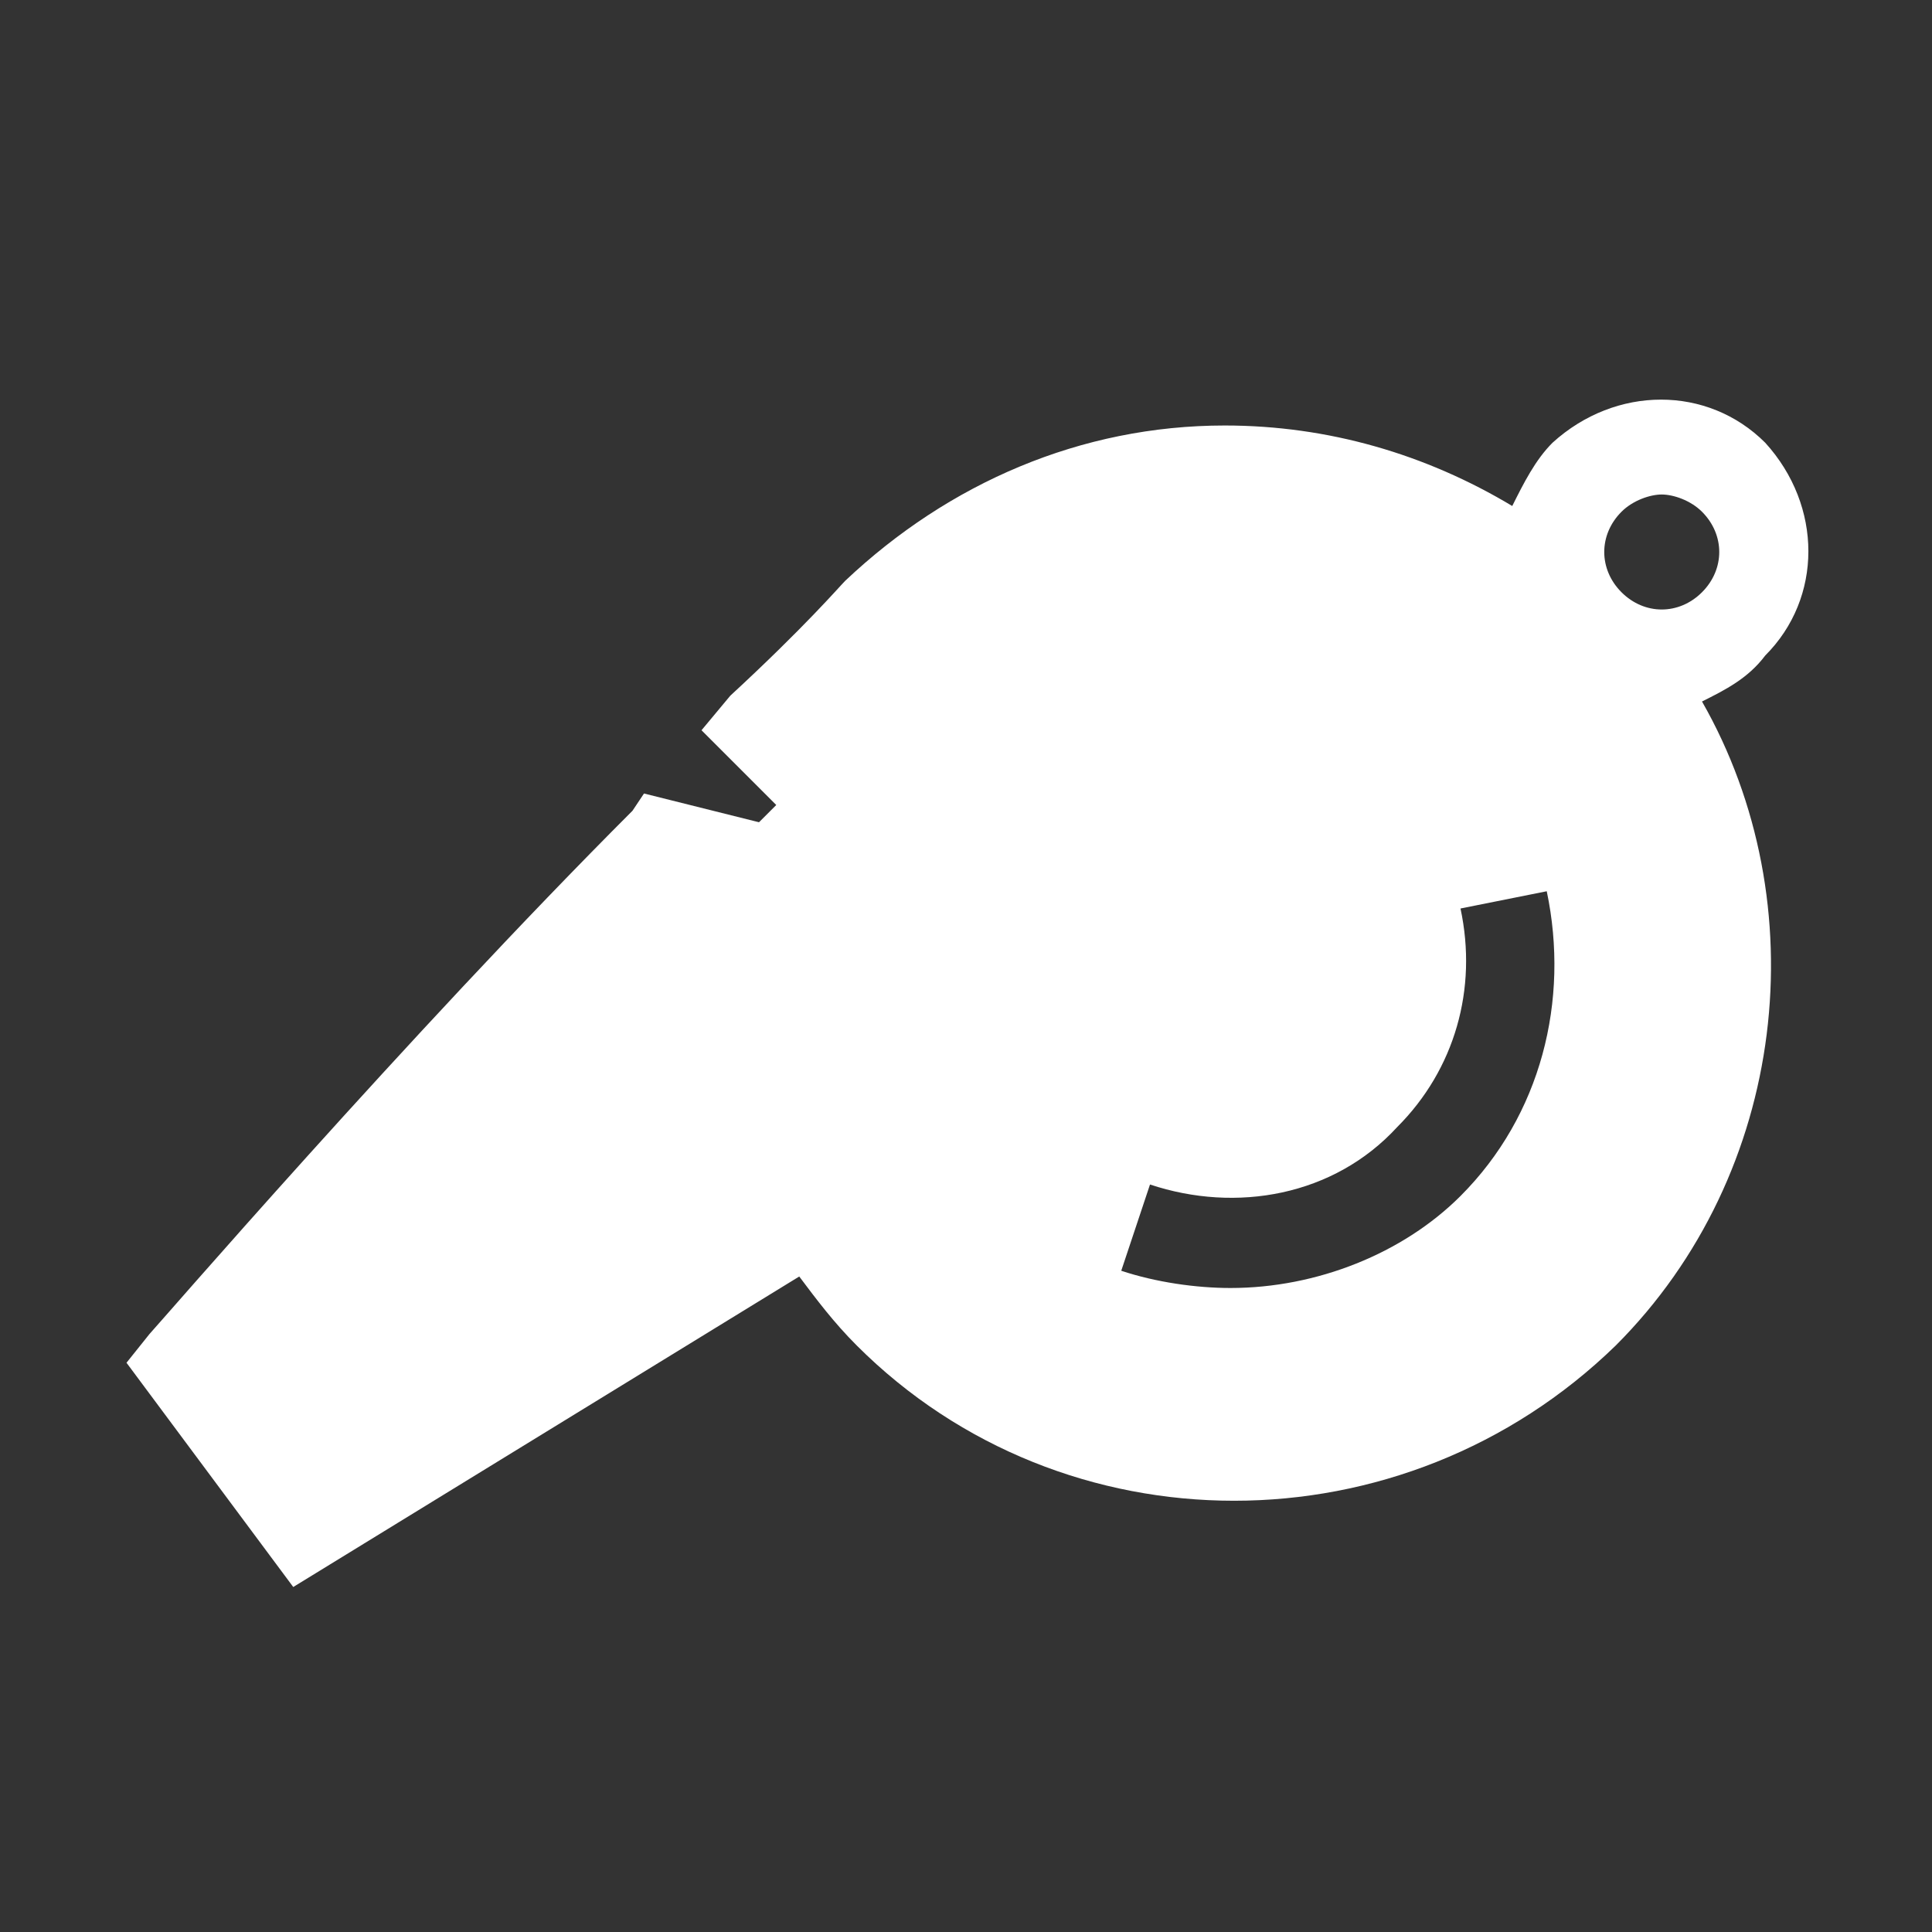 <?xml version="1.0" encoding="UTF-8" standalone="no"?>
<!-- Generator: Adobe Illustrator 21.1.0, SVG Export Plug-In . SVG Version: 6.00 Build 0)  -->

<svg
   xmlns:dc="http://purl.org/dc/elements/1.1/"
   xmlns:cc="http://creativecommons.org/ns#"
   xmlns:rdf="http://www.w3.org/1999/02/22-rdf-syntax-ns#"
   xmlns:svg="http://www.w3.org/2000/svg"
   xmlns="http://www.w3.org/2000/svg"
   xmlns:sodipodi="http://sodipodi.sourceforge.net/DTD/sodipodi-0.dtd"
   xmlns:inkscape="http://www.inkscape.org/namespaces/inkscape"
   version="1.1"
   id="Layer_1"
   x="0px"
   y="0px"
   viewBox="0 0 33.6 33.6"
   style="enable-background:new 0 0 33.6 33.6;"
   xml:space="preserve"
   sodipodi:docname="icon-coaches-nav.svg"
   inkscape:version="0.92.2 5c3e80d, 2017-08-06"><rect x="0" y="0" width="33.6" height="33.6" fill="#333333" stroke="none"/><defs
     id="defs7" /><sodipodi:namedview
     pagecolor="#ffffff"
     bordercolor="#666666"
     borderopacity="1"
     objecttolerance="10"
     gridtolerance="10"
     guidetolerance="10"
     inkscape:pageopacity="0"
     inkscape:pageshadow="2"
     inkscape:window-width="774"
     inkscape:window-height="480"
     id="namedview5"
     showgrid="false"
     inkscape:zoom="7.0238098"
     inkscape:cx="16.799999"
     inkscape:cy="16.799999"
     inkscape:window-x="435"
     inkscape:window-y="11"
     inkscape:window-maximized="0"
     inkscape:current-layer="Layer_1" /><path
     d="M30.7,11.4c1-1,1-2.6,0-3.7c-1-1-2.6-1-3.7,0c-0.3,0.3-0.5,0.7-0.7,1.1c-1.5-0.9-3.2-1.4-5-1.4c-2.5,0-4.8,1-6.6,2.7l0,0  c-0.1,0.1-0.7,0.8-2,2l-0.5,0.6l1.3,1.3l-0.3,0.3l-2-0.5L11,14.1c-3.9,3.9-8.3,9-8.4,9.1l-0.4,0.5l2.9,3.9l8.8-5.4  c0.3,0.4,0.6,0.8,1,1.2c3.6,3.6,9.5,3.6,13.2,0c3-3,3.5-7.7,1.5-11.2C30,12,30.4,11.8,30.7,11.4z M28.2,8.9c0.2-0.2,0.5-0.3,0.7-0.3  s0.5,0.1,0.7,0.3c0.4,0.4,0.4,1,0,1.4c-0.4,0.4-1,0.4-1.4,0C27.8,9.9,27.8,9.3,28.2,8.9z M21.4,22.4c-0.6,0-1.3-0.1-1.9-0.3l0.5-1.5  c1.5,0.5,3.2,0.2,4.3-1c1-1,1.4-2.4,1.1-3.8l1.5-0.3c0.4,1.9-0.1,3.9-1.5,5.3C24.4,21.8,22.9,22.4,21.4,22.4z"
     id="path2"
     style="fill:#ffffff;fill-opacity:1" /></svg>